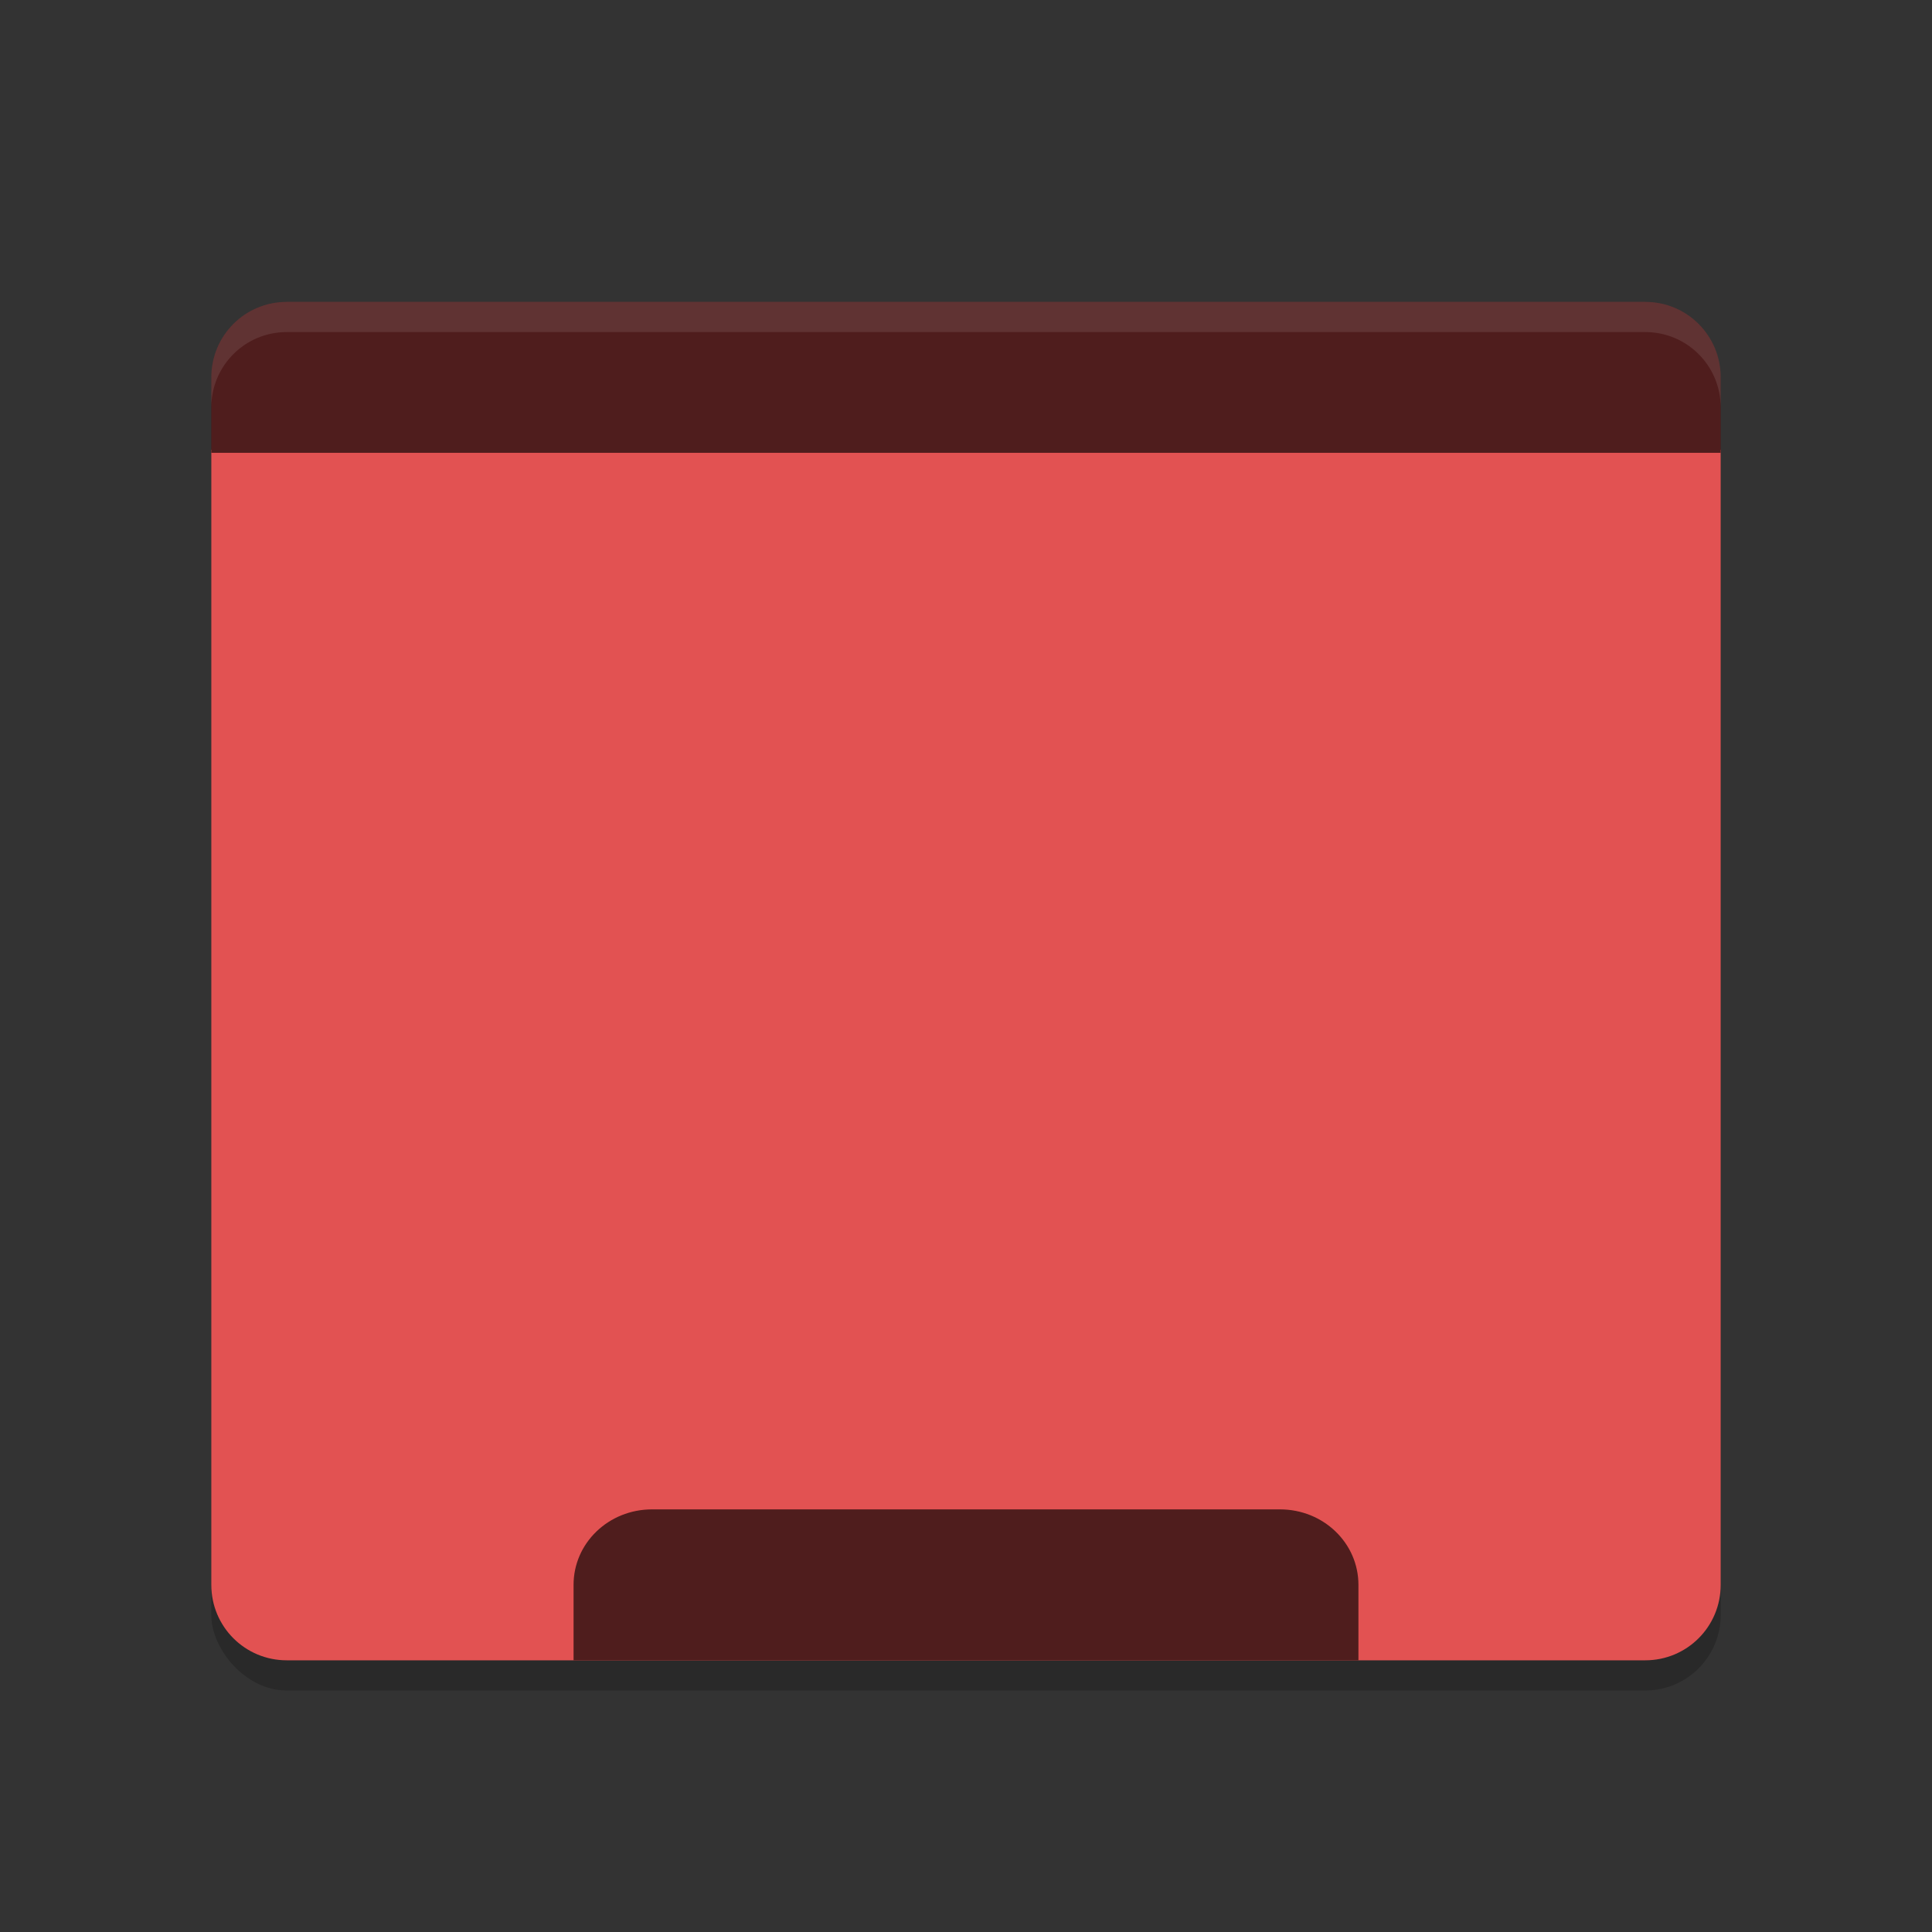 <svg height="64" width="64" xmlns="http://www.w3.org/2000/svg"><rect width="100%" height="100%" fill="#333333" stroke="none"/><rect height="45" opacity=".2" rx="2.5" width="50" x="7" y="11"/><path d="m7 14.9v37.6c0 1.385 1.115 2.5 2.5 2.5h45c1.385 0 2.5-1.115 2.5-2.5v-37.6z" fill="#e25252"/><path d="m9.5 10c-1.385 0-2.5 1.115-2.5 2.5v2.5h50v-2.5c0-1.385-1.115-2.5-2.5-2.5z" fill="#4f1d1d"/><path d="m21.6 50c-1.44 0-2.6 1.115-2.6 2.5v2.5h26v-2.5c0-1.385-1.16-2.5-2.6-2.5z" fill="#4f1d1d"/><path d="m9.5 10c-1.385 0-2.5 1.115-2.5 2.5v1c0-1.385 1.115-2.5 2.5-2.5h45c1.385 0 2.5 1.115 2.5 2.5v-1c0-1.385-1.115-2.5-2.5-2.5z" fill="#fff" opacity=".1"/></svg>